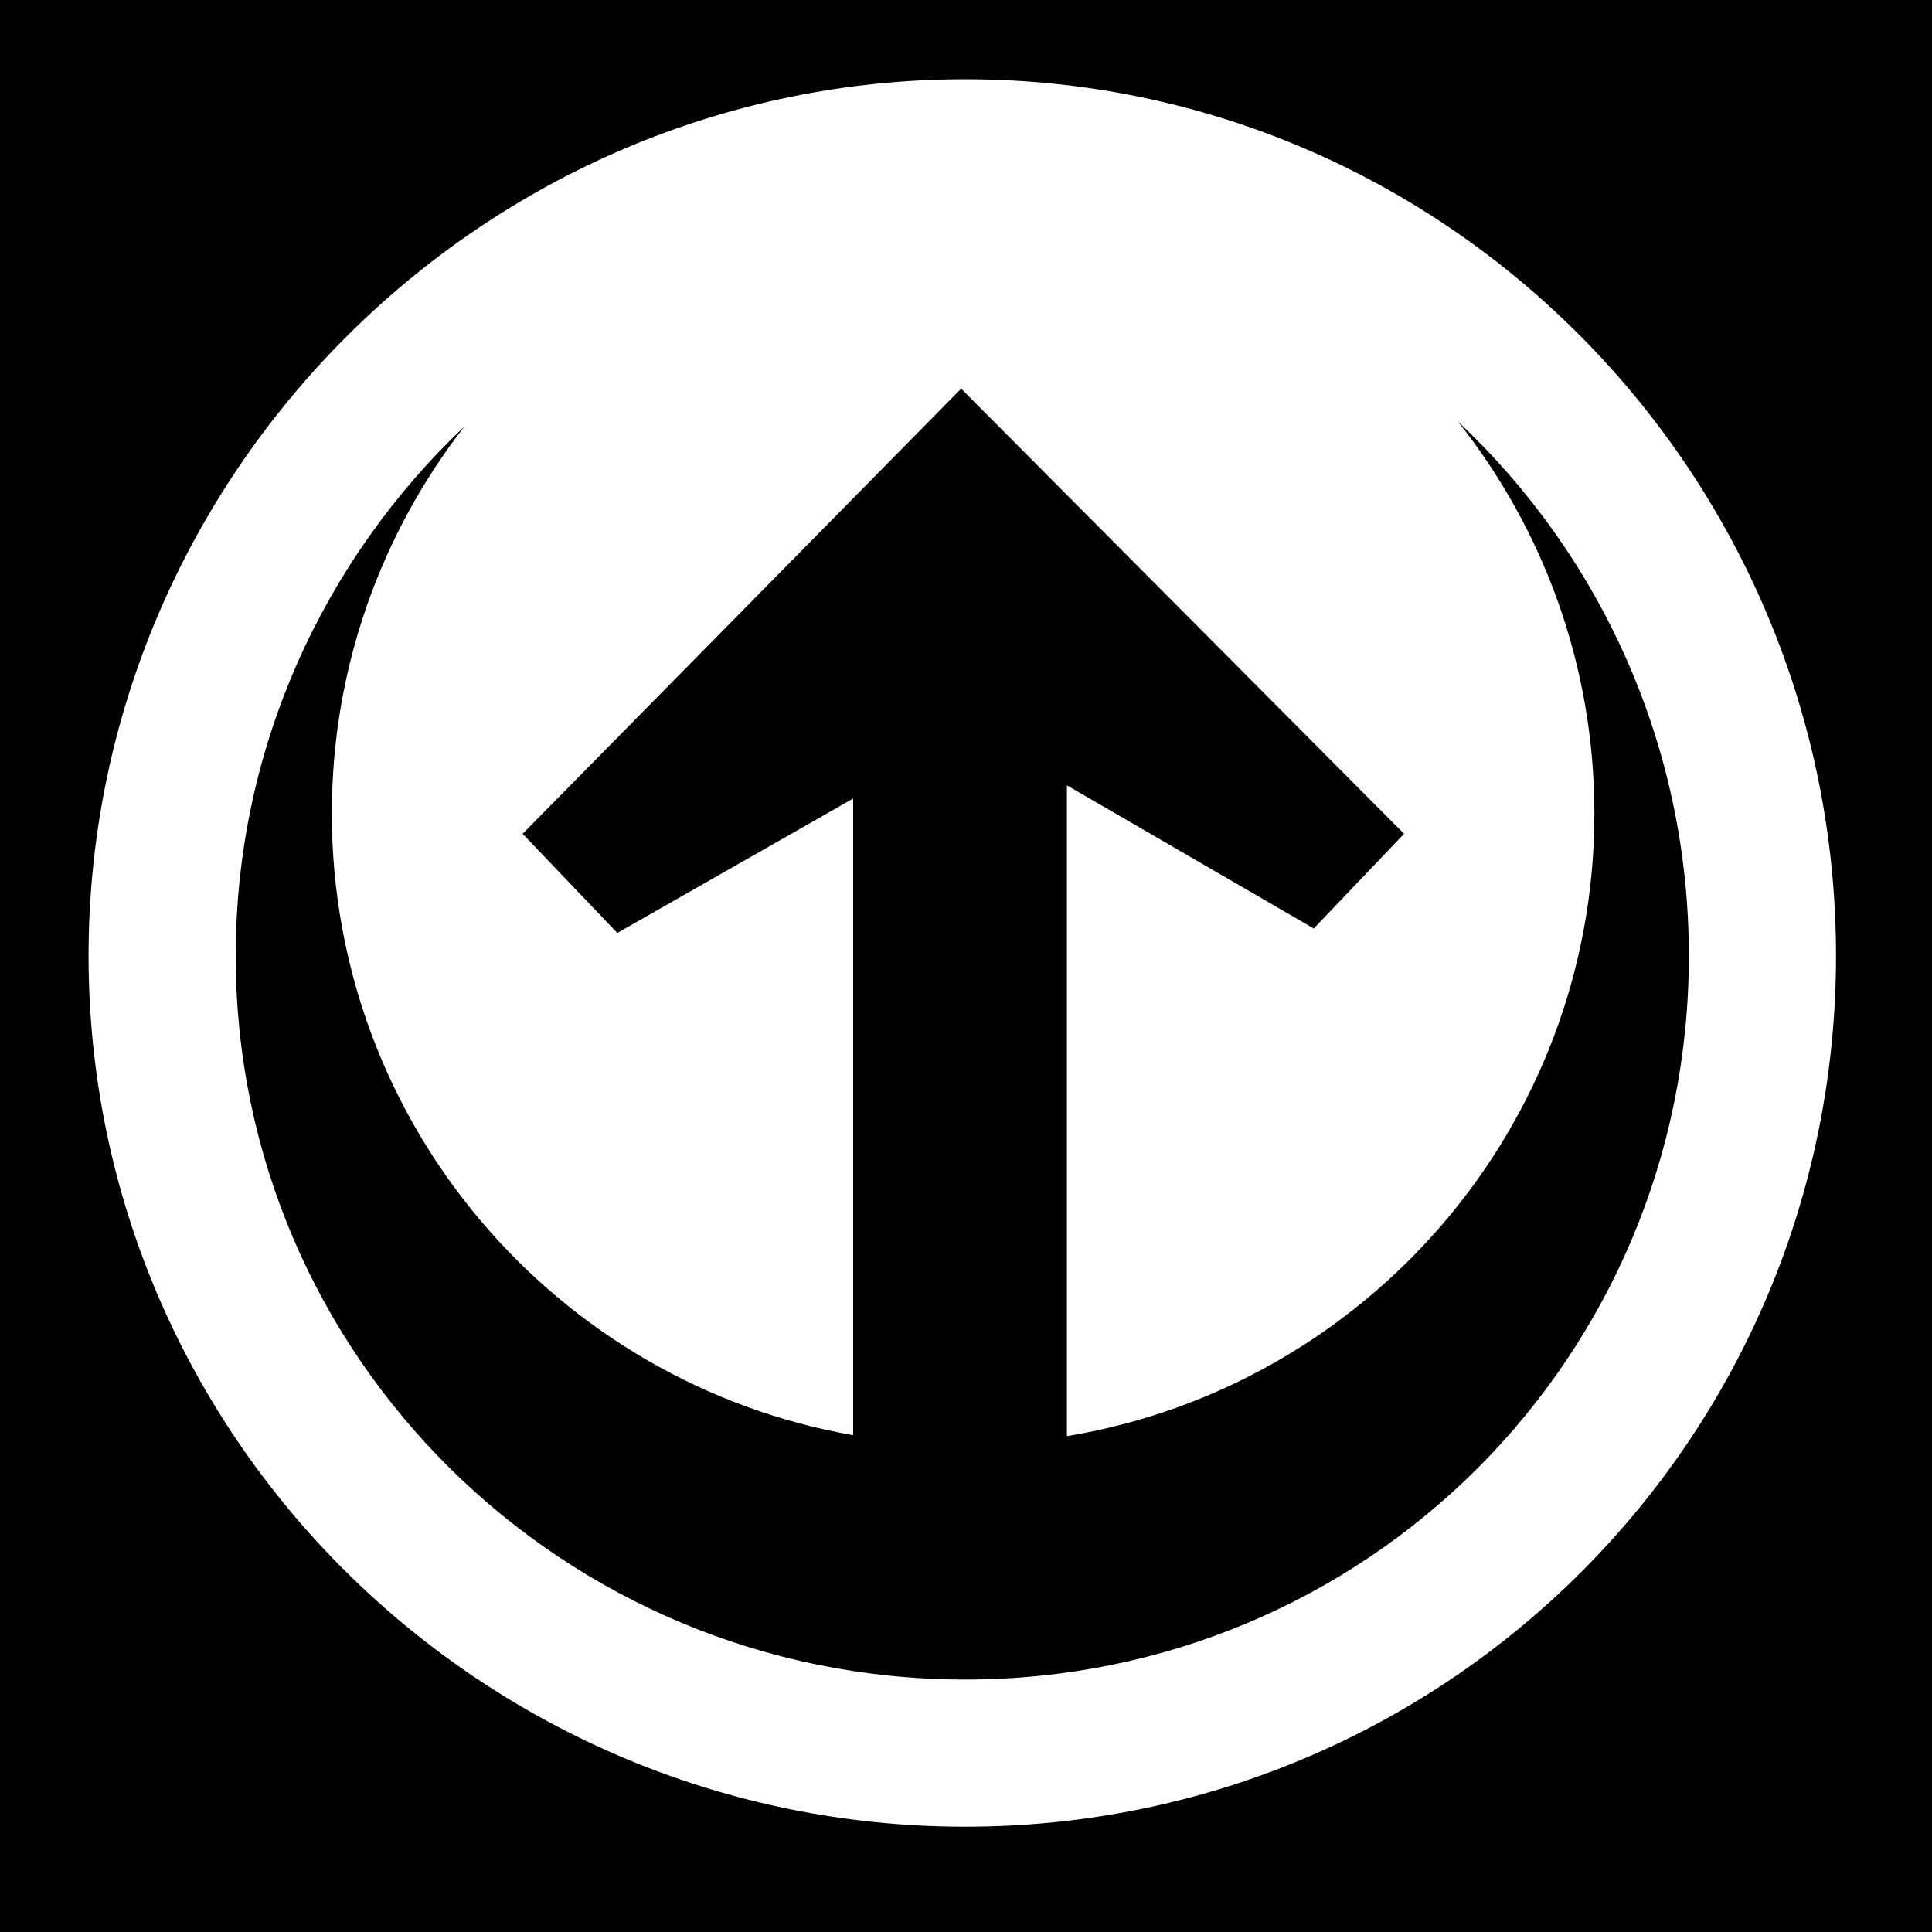 <svg xmlns="http://www.w3.org/2000/svg" viewBox="0 0 512 512" style="height: 512px; width: 512px;"><path d="M0 0h512v512H0z" fill="#000" fill-opacity="1"></path><g class="" transform="translate(0,0)" style="touch-action: none;"><path d="M255.78 21C128.098 21 23.47 125.628 23.47 253.313c0 127.685 104.627 230.78 232.31 230.78 127.685 0 230.782-103.095 230.782-230.78S383.466 21 255.782 21zm-1.06 82l117.374 117.97-23.938 25.093-65.406-37.938v172.47c79.295-13.13 139.78-81.987 139.78-165 0-39.265-13.54-75.368-36.186-103.907 37.702 35.365 61.22 85.81 61.22 141.625-.002 106.395-85.385 191.78-191.783 191.78-106.398 0-193.31-85.385-193.31-191.78 0-55.123 23.342-105.018 60.624-140.313-22.028 28.33-35.156 63.928-35.156 102.594 0 82.46 59.645 150.973 138.156 164.75v-168.72l-62.5 35.626-25.094-26.28L254.72 103z" fill="#fff" fill-opacity="1"></path></g></svg>